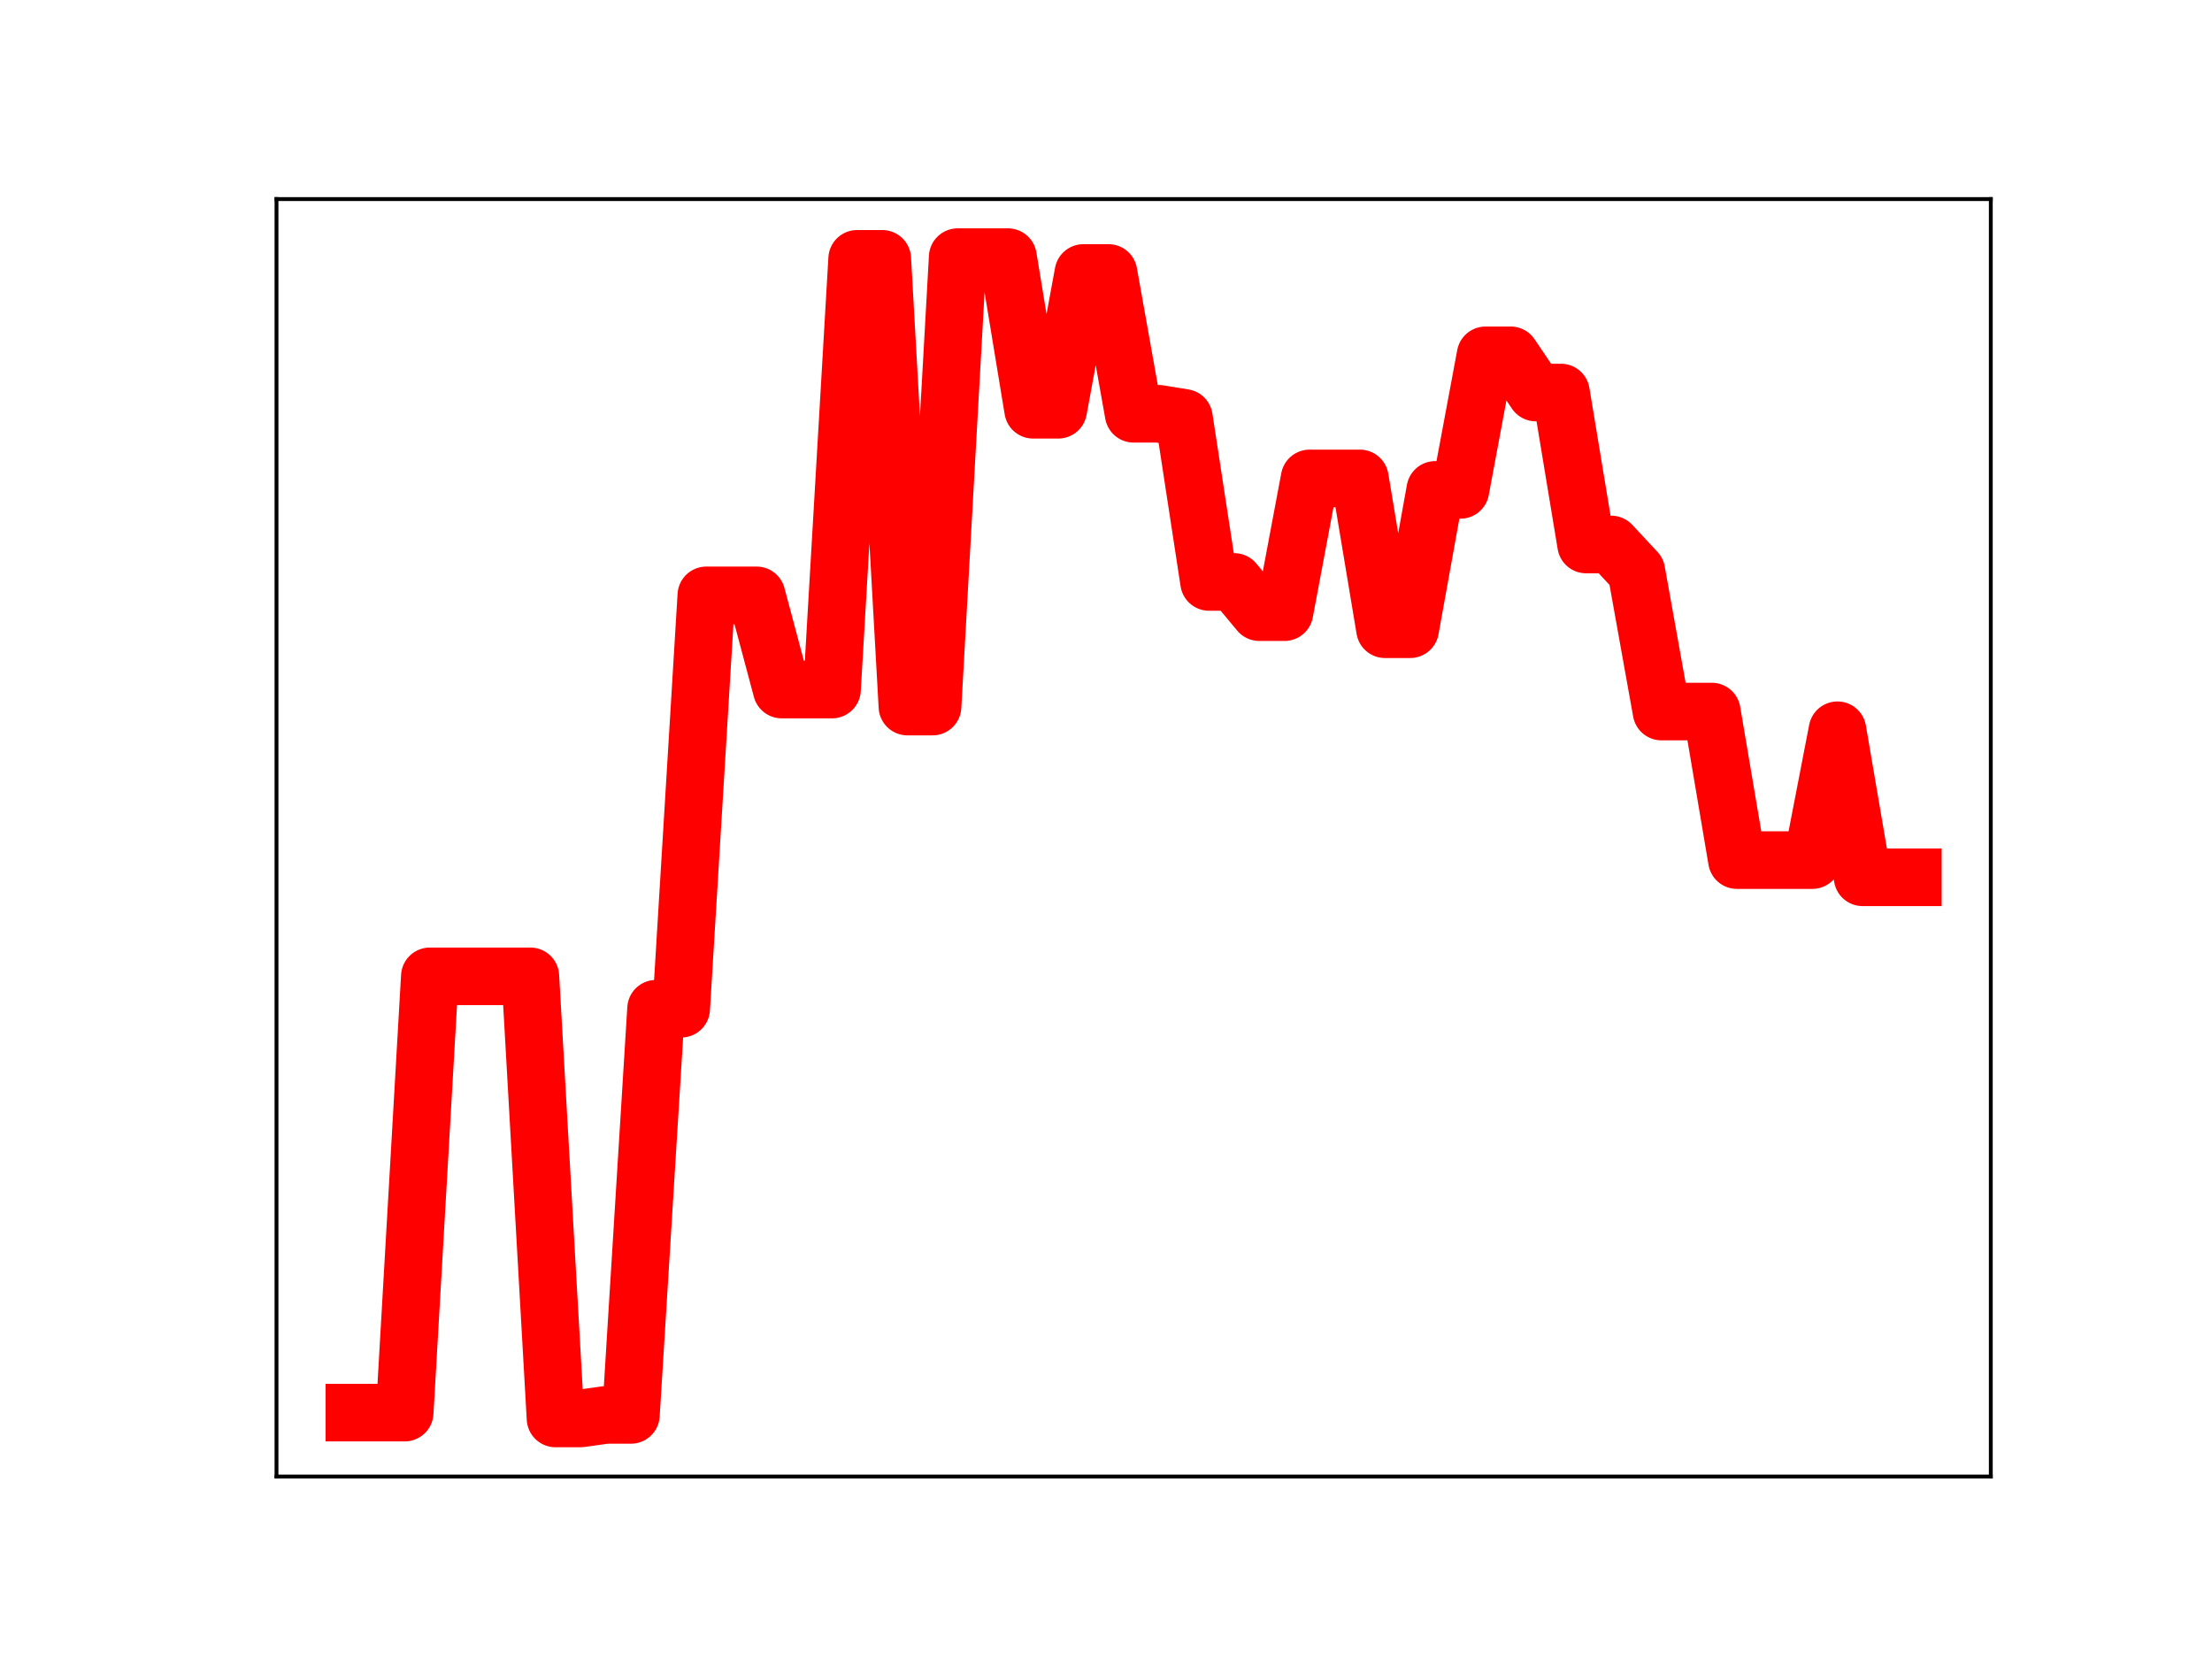 <?xml version="1.0" encoding="utf-8" standalone="no"?>
<!DOCTYPE svg PUBLIC "-//W3C//DTD SVG 1.1//EN"
  "http://www.w3.org/Graphics/SVG/1.1/DTD/svg11.dtd">
<!-- Created with matplotlib (https://matplotlib.org/) -->
<svg height="345.6pt" version="1.1" viewBox="0 0 460.8 345.6" width="460.8pt" xmlns="http://www.w3.org/2000/svg" xmlns:xlink="http://www.w3.org/1999/xlink">
 <defs>
  <style type="text/css">
*{stroke-linecap:butt;stroke-linejoin:round;}
  </style>
 </defs>
 <g id="figure_1">
  <g id="patch_1">
   <path d="M 0 345.6 
L 460.8 345.6 
L 460.8 0 
L 0 0 
z
" style="fill:#ffffff;"/>
  </g>
  <g id="axes_1">
   <g id="patch_2">
    <path d="M 57.6 307.584 
L 414.72 307.584 
L 414.72 41.472 
L 57.6 41.472 
z
" style="fill:#ffffff;"/>
   </g>
   <g id="line2d_1">
    <path clip-path="url(#p0974badc79)" d="M 73.833 294.272 
L 79.069 294.272 
L 84.305 294.272 
L 89.542 203.392 
L 94.778 203.392 
L 100.015 203.392 
L 105.251 203.392 
L 110.487 203.392 
L 115.724 295.488 
L 120.96 295.488 
L 126.196 294.749 
L 131.433 294.749 
L 136.669 210.134 
L 141.905 210.134 
L 147.142 124.026 
L 152.378 124.026 
L 157.615 124.026 
L 162.851 143.646 
L 168.087 143.646 
L 173.324 143.646 
L 178.56 53.921 
L 183.796 53.921 
L 189.033 147.19 
L 194.269 147.19 
L 199.505 53.568 
L 204.742 53.568 
L 209.978 53.568 
L 215.215 85.36 
L 220.451 85.36 
L 225.687 56.866 
L 230.924 56.866 
L 236.16 86.2 
L 241.396 86.2 
L 246.633 87.051 
L 251.869 121.231 
L 257.105 121.231 
L 262.342 127.525 
L 267.578 127.525 
L 272.815 99.665 
L 278.051 99.665 
L 283.287 99.665 
L 288.524 131.08 
L 293.76 131.08 
L 298.996 102.054 
L 304.233 102.054 
L 309.469 74.022 
L 314.705 74.022 
L 319.942 81.774 
L 325.178 81.774 
L 330.415 113.426 
L 335.651 113.426 
L 340.887 119.051 
L 346.124 148.229 
L 351.36 148.229 
L 356.596 148.229 
L 361.833 179.175 
L 367.069 179.175 
L 372.305 179.175 
L 377.542 179.175 
L 382.778 152.126 
L 388.015 182.756 
L 393.251 182.756 
L 398.487 182.756 
" style="fill:none;stroke:#ff0000;stroke-linecap:square;stroke-width:12;"/>
    <defs>
     <path d="M 0 3 
C 0.796 3 1.559 2.684 2.121 2.121 
C 2.684 1.559 3 0.796 3 0 
C 3 -0.796 2.684 -1.559 2.121 -2.121 
C 1.559 -2.684 0.796 -3 0 -3 
C -0.796 -3 -1.559 -2.684 -2.121 -2.121 
C -2.684 -1.559 -3 -0.796 -3 0 
C -3 0.796 -2.684 1.559 -2.121 2.121 
C -1.559 2.684 -0.796 3 0 3 
z
" id="m9e75d1362a" style="stroke:#ff0000;"/>
    </defs>
    <g clip-path="url(#p0974badc79)">
     <use style="fill:#ff0000;stroke:#ff0000;" x="73.833" xlink:href="#m9e75d1362a" y="294.272"/>
     <use style="fill:#ff0000;stroke:#ff0000;" x="79.069" xlink:href="#m9e75d1362a" y="294.272"/>
     <use style="fill:#ff0000;stroke:#ff0000;" x="84.305" xlink:href="#m9e75d1362a" y="294.272"/>
     <use style="fill:#ff0000;stroke:#ff0000;" x="89.542" xlink:href="#m9e75d1362a" y="203.392"/>
     <use style="fill:#ff0000;stroke:#ff0000;" x="94.778" xlink:href="#m9e75d1362a" y="203.392"/>
     <use style="fill:#ff0000;stroke:#ff0000;" x="100.015" xlink:href="#m9e75d1362a" y="203.392"/>
     <use style="fill:#ff0000;stroke:#ff0000;" x="105.251" xlink:href="#m9e75d1362a" y="203.392"/>
     <use style="fill:#ff0000;stroke:#ff0000;" x="110.487" xlink:href="#m9e75d1362a" y="203.392"/>
     <use style="fill:#ff0000;stroke:#ff0000;" x="115.724" xlink:href="#m9e75d1362a" y="295.488"/>
     <use style="fill:#ff0000;stroke:#ff0000;" x="120.96" xlink:href="#m9e75d1362a" y="295.488"/>
     <use style="fill:#ff0000;stroke:#ff0000;" x="126.196" xlink:href="#m9e75d1362a" y="294.749"/>
     <use style="fill:#ff0000;stroke:#ff0000;" x="131.433" xlink:href="#m9e75d1362a" y="294.749"/>
     <use style="fill:#ff0000;stroke:#ff0000;" x="136.669" xlink:href="#m9e75d1362a" y="210.134"/>
     <use style="fill:#ff0000;stroke:#ff0000;" x="141.905" xlink:href="#m9e75d1362a" y="210.134"/>
     <use style="fill:#ff0000;stroke:#ff0000;" x="147.142" xlink:href="#m9e75d1362a" y="124.026"/>
     <use style="fill:#ff0000;stroke:#ff0000;" x="152.378" xlink:href="#m9e75d1362a" y="124.026"/>
     <use style="fill:#ff0000;stroke:#ff0000;" x="157.615" xlink:href="#m9e75d1362a" y="124.026"/>
     <use style="fill:#ff0000;stroke:#ff0000;" x="162.851" xlink:href="#m9e75d1362a" y="143.646"/>
     <use style="fill:#ff0000;stroke:#ff0000;" x="168.087" xlink:href="#m9e75d1362a" y="143.646"/>
     <use style="fill:#ff0000;stroke:#ff0000;" x="173.324" xlink:href="#m9e75d1362a" y="143.646"/>
     <use style="fill:#ff0000;stroke:#ff0000;" x="178.56" xlink:href="#m9e75d1362a" y="53.921"/>
     <use style="fill:#ff0000;stroke:#ff0000;" x="183.796" xlink:href="#m9e75d1362a" y="53.921"/>
     <use style="fill:#ff0000;stroke:#ff0000;" x="189.033" xlink:href="#m9e75d1362a" y="147.19"/>
     <use style="fill:#ff0000;stroke:#ff0000;" x="194.269" xlink:href="#m9e75d1362a" y="147.19"/>
     <use style="fill:#ff0000;stroke:#ff0000;" x="199.505" xlink:href="#m9e75d1362a" y="53.568"/>
     <use style="fill:#ff0000;stroke:#ff0000;" x="204.742" xlink:href="#m9e75d1362a" y="53.568"/>
     <use style="fill:#ff0000;stroke:#ff0000;" x="209.978" xlink:href="#m9e75d1362a" y="53.568"/>
     <use style="fill:#ff0000;stroke:#ff0000;" x="215.215" xlink:href="#m9e75d1362a" y="85.36"/>
     <use style="fill:#ff0000;stroke:#ff0000;" x="220.451" xlink:href="#m9e75d1362a" y="85.36"/>
     <use style="fill:#ff0000;stroke:#ff0000;" x="225.687" xlink:href="#m9e75d1362a" y="56.866"/>
     <use style="fill:#ff0000;stroke:#ff0000;" x="230.924" xlink:href="#m9e75d1362a" y="56.866"/>
     <use style="fill:#ff0000;stroke:#ff0000;" x="236.16" xlink:href="#m9e75d1362a" y="86.2"/>
     <use style="fill:#ff0000;stroke:#ff0000;" x="241.396" xlink:href="#m9e75d1362a" y="86.2"/>
     <use style="fill:#ff0000;stroke:#ff0000;" x="246.633" xlink:href="#m9e75d1362a" y="87.051"/>
     <use style="fill:#ff0000;stroke:#ff0000;" x="251.869" xlink:href="#m9e75d1362a" y="121.231"/>
     <use style="fill:#ff0000;stroke:#ff0000;" x="257.105" xlink:href="#m9e75d1362a" y="121.231"/>
     <use style="fill:#ff0000;stroke:#ff0000;" x="262.342" xlink:href="#m9e75d1362a" y="127.525"/>
     <use style="fill:#ff0000;stroke:#ff0000;" x="267.578" xlink:href="#m9e75d1362a" y="127.525"/>
     <use style="fill:#ff0000;stroke:#ff0000;" x="272.815" xlink:href="#m9e75d1362a" y="99.665"/>
     <use style="fill:#ff0000;stroke:#ff0000;" x="278.051" xlink:href="#m9e75d1362a" y="99.665"/>
     <use style="fill:#ff0000;stroke:#ff0000;" x="283.287" xlink:href="#m9e75d1362a" y="99.665"/>
     <use style="fill:#ff0000;stroke:#ff0000;" x="288.524" xlink:href="#m9e75d1362a" y="131.08"/>
     <use style="fill:#ff0000;stroke:#ff0000;" x="293.76" xlink:href="#m9e75d1362a" y="131.08"/>
     <use style="fill:#ff0000;stroke:#ff0000;" x="298.996" xlink:href="#m9e75d1362a" y="102.054"/>
     <use style="fill:#ff0000;stroke:#ff0000;" x="304.233" xlink:href="#m9e75d1362a" y="102.054"/>
     <use style="fill:#ff0000;stroke:#ff0000;" x="309.469" xlink:href="#m9e75d1362a" y="74.022"/>
     <use style="fill:#ff0000;stroke:#ff0000;" x="314.705" xlink:href="#m9e75d1362a" y="74.022"/>
     <use style="fill:#ff0000;stroke:#ff0000;" x="319.942" xlink:href="#m9e75d1362a" y="81.774"/>
     <use style="fill:#ff0000;stroke:#ff0000;" x="325.178" xlink:href="#m9e75d1362a" y="81.774"/>
     <use style="fill:#ff0000;stroke:#ff0000;" x="330.415" xlink:href="#m9e75d1362a" y="113.426"/>
     <use style="fill:#ff0000;stroke:#ff0000;" x="335.651" xlink:href="#m9e75d1362a" y="113.426"/>
     <use style="fill:#ff0000;stroke:#ff0000;" x="340.887" xlink:href="#m9e75d1362a" y="119.051"/>
     <use style="fill:#ff0000;stroke:#ff0000;" x="346.124" xlink:href="#m9e75d1362a" y="148.229"/>
     <use style="fill:#ff0000;stroke:#ff0000;" x="351.36" xlink:href="#m9e75d1362a" y="148.229"/>
     <use style="fill:#ff0000;stroke:#ff0000;" x="356.596" xlink:href="#m9e75d1362a" y="148.229"/>
     <use style="fill:#ff0000;stroke:#ff0000;" x="361.833" xlink:href="#m9e75d1362a" y="179.175"/>
     <use style="fill:#ff0000;stroke:#ff0000;" x="367.069" xlink:href="#m9e75d1362a" y="179.175"/>
     <use style="fill:#ff0000;stroke:#ff0000;" x="372.305" xlink:href="#m9e75d1362a" y="179.175"/>
     <use style="fill:#ff0000;stroke:#ff0000;" x="377.542" xlink:href="#m9e75d1362a" y="179.175"/>
     <use style="fill:#ff0000;stroke:#ff0000;" x="382.778" xlink:href="#m9e75d1362a" y="152.126"/>
     <use style="fill:#ff0000;stroke:#ff0000;" x="388.015" xlink:href="#m9e75d1362a" y="182.756"/>
     <use style="fill:#ff0000;stroke:#ff0000;" x="393.251" xlink:href="#m9e75d1362a" y="182.756"/>
     <use style="fill:#ff0000;stroke:#ff0000;" x="398.487" xlink:href="#m9e75d1362a" y="182.756"/>
    </g>
   </g>
   <g id="patch_3">
    <path d="M 57.6 307.584 
L 57.6 41.472 
" style="fill:none;stroke:#000000;stroke-linecap:square;stroke-linejoin:miter;stroke-width:0.8;"/>
   </g>
   <g id="patch_4">
    <path d="M 414.72 307.584 
L 414.72 41.472 
" style="fill:none;stroke:#000000;stroke-linecap:square;stroke-linejoin:miter;stroke-width:0.8;"/>
   </g>
   <g id="patch_5">
    <path d="M 57.6 307.584 
L 414.72 307.584 
" style="fill:none;stroke:#000000;stroke-linecap:square;stroke-linejoin:miter;stroke-width:0.8;"/>
   </g>
   <g id="patch_6">
    <path d="M 57.6 41.472 
L 414.72 41.472 
" style="fill:none;stroke:#000000;stroke-linecap:square;stroke-linejoin:miter;stroke-width:0.8;"/>
   </g>
  </g>
 </g>
 <defs>
  <clipPath id="p0974badc79">
   <rect height="266.112" width="357.12" x="57.6" y="41.472"/>
  </clipPath>
 </defs>
</svg>
